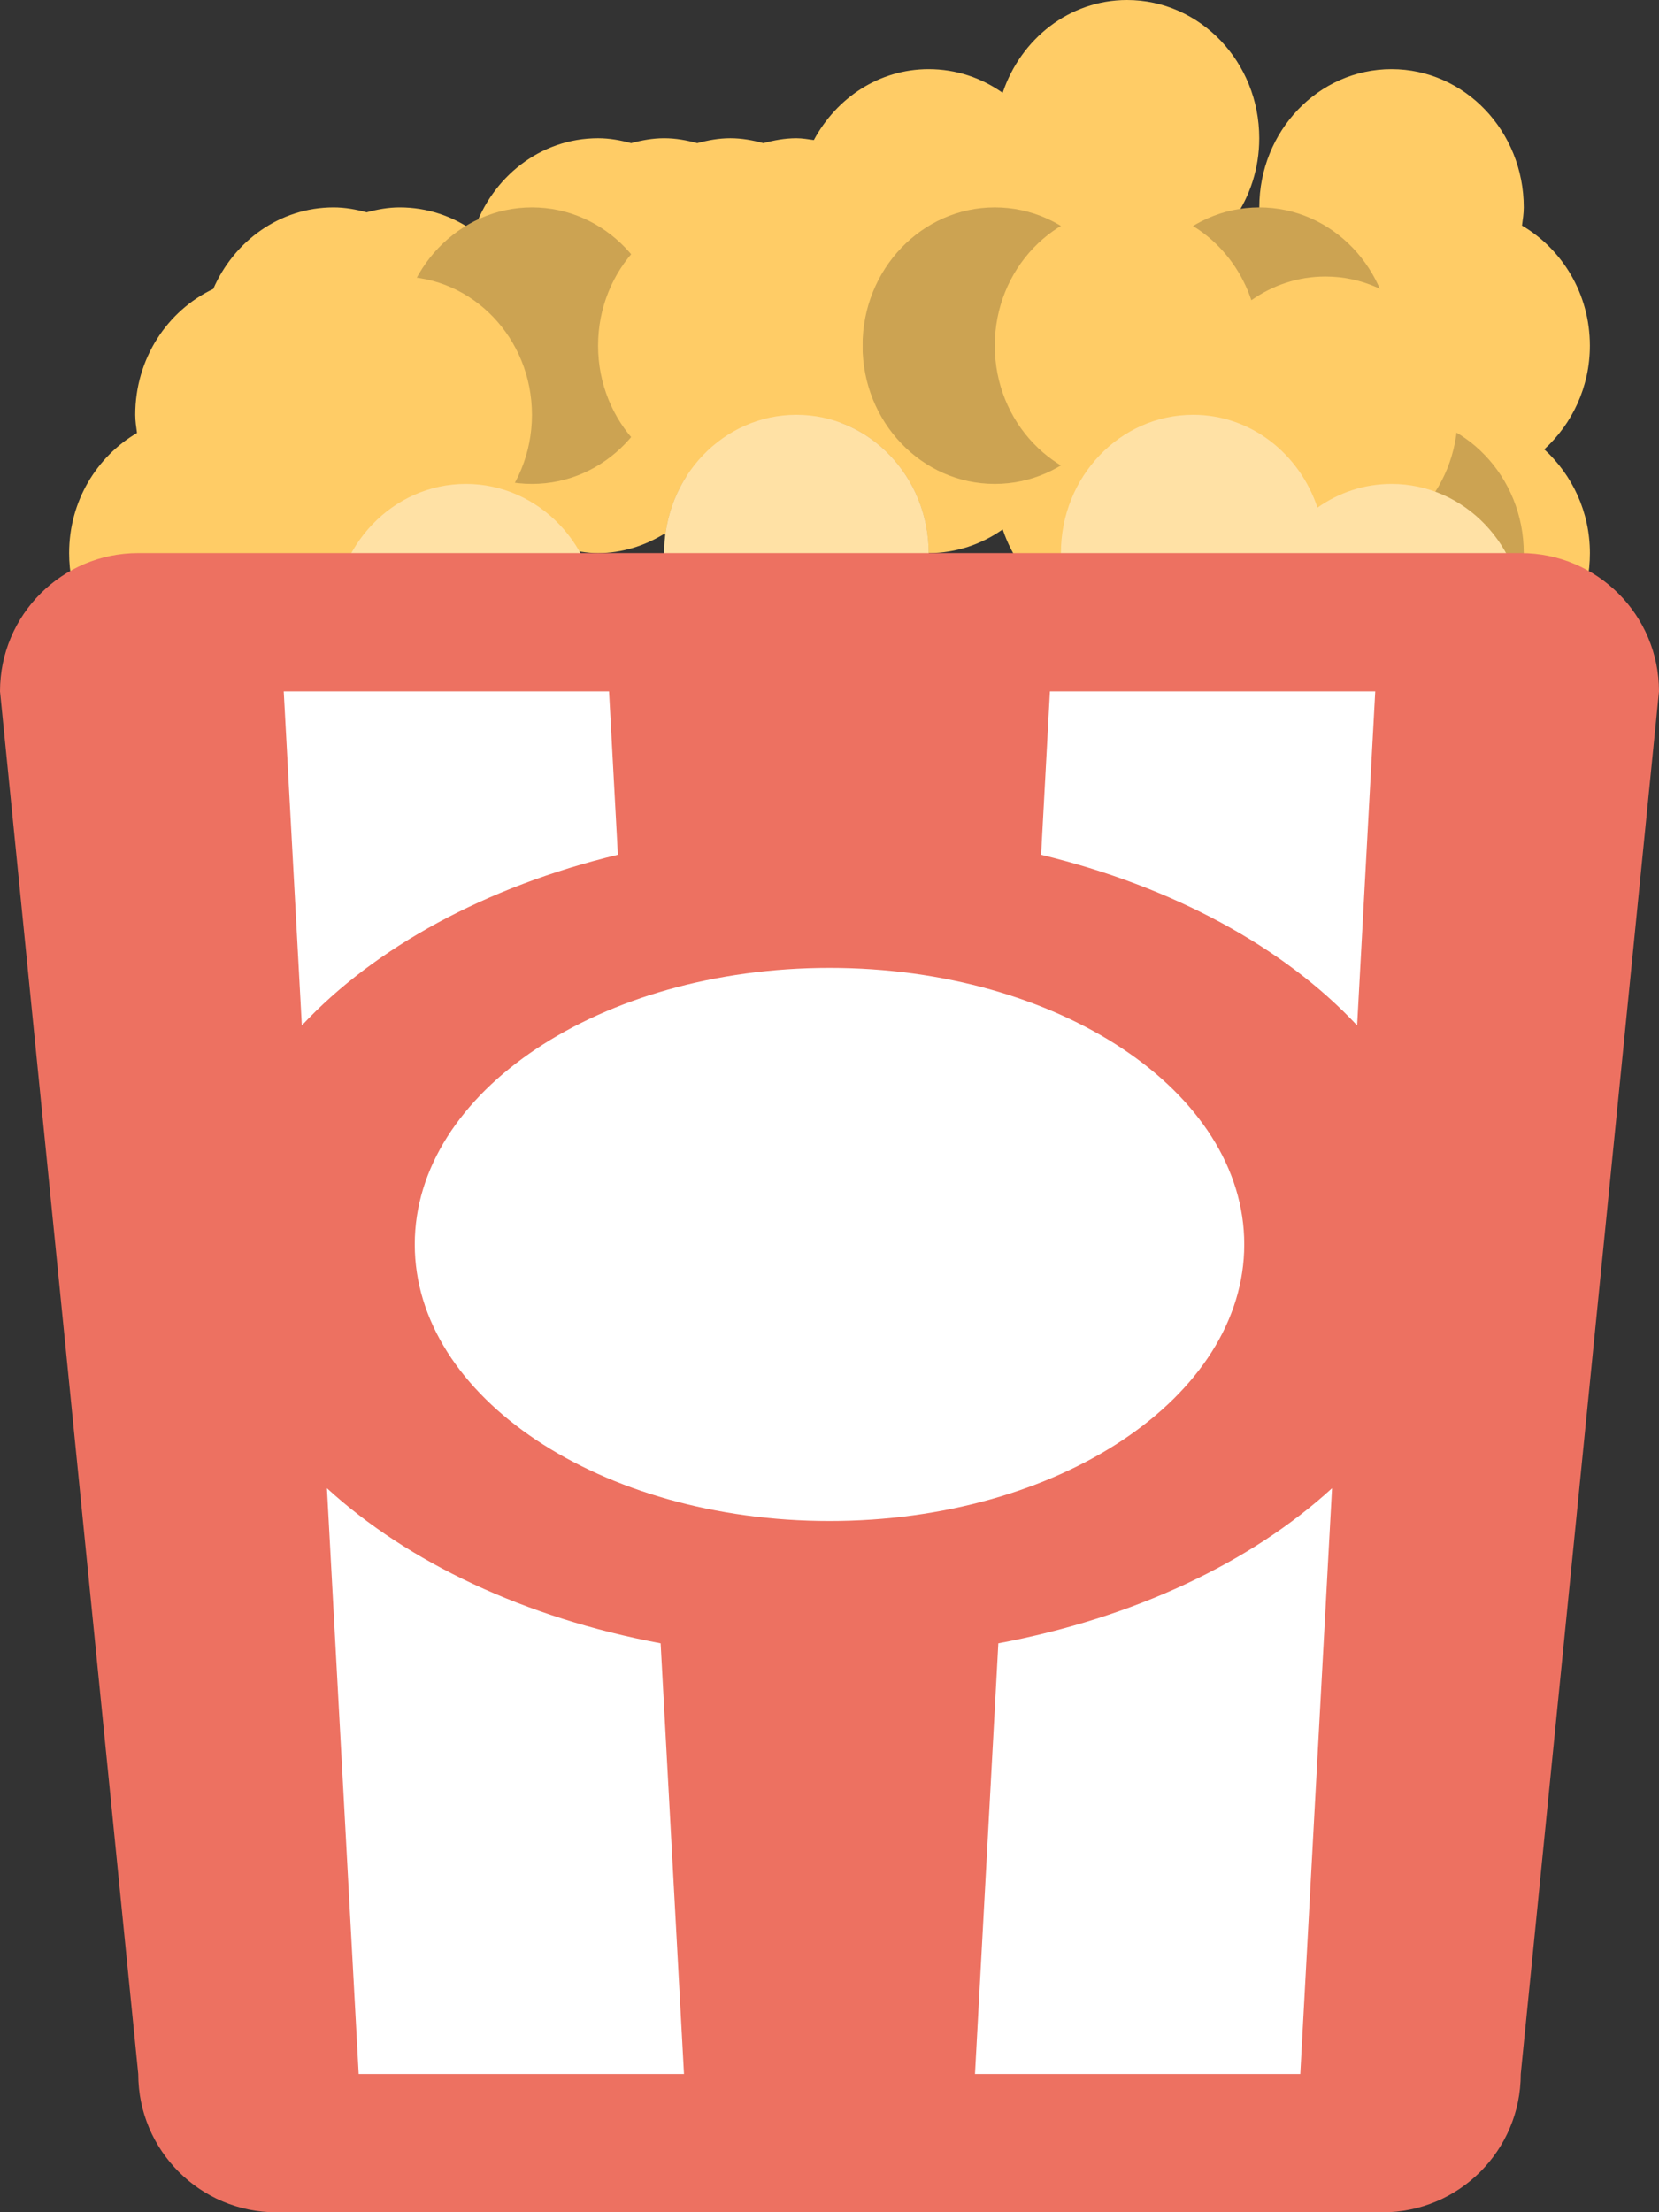 <?xml version="1.0" encoding="iso-8859-1"?>
<!-- Generator: Adobe Illustrator 16.0.0, SVG Export Plug-In . SVG Version: 6.00 Build 0)  -->
<!DOCTYPE svg PUBLIC "-//W3C//DTD SVG 1.1//EN" "http://www.w3.org/Graphics/SVG/1.1/DTD/svg11.dtd">
<svg version="1.1" id="Layer_1" xmlns="http://www.w3.org/2000/svg" xmlns:xlink="http://www.w3.org/1999/xlink" x="0px" y="0px"
	 width="48px" height="64.003px" viewBox="0 0 48 64.003" style="enable-background:new 0 0 48 64.003;" xml:space="preserve">
<rect x="0" y="0" width="48" height="64.003" fill="#333333" stroke="none"/>
<g id="Popcorn">
	<g>
		<path style="fill-rule:evenodd;clip-rule:evenodd;fill:#FFCC66;" d="M44.681,13C45.482,12.267,46,11.202,46,10
			c0-1.498-0.797-2.789-1.964-3.474C44.059,6.353,44.087,6.181,44.087,6c0-2.21-1.713-4-3.826-4s-3.826,1.79-3.826,4
			c0,0.181,0.028,0.353,0.051,0.526C35.318,7.211,34.521,8.502,34.521,10c0,0.181,0.028,0.353,0.051,0.526
			c-0.017,0.01-0.034,0.019-0.051,0.028c-0.017-0.01-0.034-0.019-0.051-0.028c0.022-0.174,0.051-0.346,0.051-0.526
			c0-0.83-0.242-1.601-0.655-2.239c1.491-0.546,2.568-2.015,2.568-3.762C36.435,1.79,34.722,0,32.608,0
			c-1.67,0-3.075,1.125-3.598,2.685C28.399,2.253,27.663,2,26.869,2c-1.434,0-2.667,0.833-3.322,2.052
			c-0.167-0.022-0.331-0.053-0.504-0.053c-0.332,0-0.648,0.059-0.956,0.142c-0.308-0.083-0.624-0.142-0.956-0.142
			s-0.649,0.059-0.957,0.142c-0.308-0.083-0.625-0.142-0.957-0.142s-0.648,0.059-0.956,0.142c-0.308-0.083-0.625-0.142-0.957-0.142
			c-1.67,0-3.075,1.126-3.597,2.687C13.096,6.253,12.358,6,11.564,6c-0.332,0-0.648,0.059-0.956,0.142C10.301,6.059,9.984,6,9.652,6
			C8.1,6,6.771,6.971,6.17,8.359C4.842,8.987,3.913,10.377,3.913,12c0,0.181,0.028,0.353,0.051,0.526
			C2.797,13.211,2,14.502,2,16.001c0,2.209,1.713,4,3.826,4c1.434,0,2.668-0.834,3.323-2.054C9.315,17.97,9.48,18,9.652,18
			c1.434,0,2.667-0.833,3.322-2.052c0.167,0.022,0.331,0.053,0.504,0.053c0.332,0,0.649-0.059,0.956-0.142
			c0.308,0.083,0.625,0.142,0.957,0.142s0.648-0.059,0.956-0.142c0.308,0.083,0.624,0.142,0.956,0.142
			c0.7,0,1.349-0.211,1.913-0.555c0.113,0.068,0.225,0.139,0.344,0.194C20.161,17.03,21.49,18,23.043,18
			c1.434,0,2.667-0.833,3.322-2.052c0.167,0.022,0.331,0.053,0.504,0.053c0.794,0,1.531-0.253,2.142-0.686
			C29.533,16.875,30.938,18,32.608,18c0.7,0,1.349-0.211,1.913-0.555C35.086,17.789,35.734,18,36.435,18
			c0.794,0,1.53-0.253,2.142-0.685c0.522,1.56,1.928,2.686,3.598,2.686c2.113,0,3.826-1.791,3.826-4
			C46,14.799,45.482,13.733,44.681,13z"/>
	</g>
</g>
<g id="Popcorn_5_">
	<g>
		<path style="fill-rule:evenodd;clip-rule:evenodd;fill:#CCA352;" d="M23.043,12c-2.113,0-3.826,1.791-3.826,4.001
			c0,2.209,1.713,4,3.826,4s3.826-1.791,3.826-4C26.869,13.791,25.156,12,23.043,12z M15.392,6c-2.113,0-3.827,1.791-3.827,4
			c0,2.21,1.714,4,3.827,4c2.112,0,3.825-1.79,3.825-4C19.217,7.791,17.504,6,15.392,6z M40.261,12c-0.192,0-0.377,0.03-0.562,0.06
			c0.35-0.604,0.562-1.303,0.562-2.06c0-2.209-1.713-4-3.826-4s-3.826,1.791-3.826,4c0,2.21,1.713,4,3.826,4
			c0.192,0,0.377-0.03,0.562-0.06c-0.349,0.604-0.562,1.304-0.562,2.061c0,2.209,1.713,4,3.826,4s3.826-1.791,3.826-4
			C44.087,13.791,42.374,12,40.261,12z M28.782,6c-2.112,0-3.826,1.791-3.826,4c0,2.21,1.714,4,3.826,4c2.113,0,3.826-1.79,3.826-4
			C32.608,7.791,30.896,6,28.782,6z"/>
	</g>
</g>
<g id="Popcorn_2_">
	<g>
		<path style="fill-rule:evenodd;clip-rule:evenodd;fill:#FFCC66;" d="M38.348,8c-0.794,0-1.53,0.253-2.142,0.686
			C35.684,7.126,34.278,6,32.608,6c-2.113,0-3.826,1.791-3.826,4c0,2.21,1.713,4,3.826,4c0.794,0,1.53-0.253,2.142-0.685
			c0.522,1.56,1.928,2.686,3.598,2.686c2.113,0,3.826-1.791,3.826-4.001C42.174,9.791,40.461,8,38.348,8z M21.131,6
			c-2.113,0-3.827,1.791-3.827,4c0,2.21,1.714,4,3.827,4c2.112,0,3.825-1.79,3.825-4C24.956,7.791,23.243,6,21.131,6z M11.564,8
			c-2.112,0-3.825,1.791-3.825,4c0,2.21,1.713,4.001,3.825,4.001c2.113,0,3.827-1.791,3.827-4.001C15.392,9.791,13.678,8,11.564,8z"
			/>
	</g>
</g>
<g id="Popcorn_3_">
	<g>
		<path style="fill-rule:evenodd;clip-rule:evenodd;fill:#FFE1A5;" d="M40.261,14c-0.794,0-1.53,0.253-2.142,0.686
			C37.597,13.126,36.191,12,34.521,12c-2.113,0-3.826,1.791-3.826,4.001c0,2.209,1.713,4,3.826,4c0.794,0,1.531-0.253,2.142-0.686
			c0.522,1.561,1.928,2.686,3.598,2.686c2.113,0,3.826-1.791,3.826-4.001C44.087,15.792,42.374,14,40.261,14z M23.043,12
			c-2.113,0-3.826,1.791-3.826,4.001c0,2.209,1.713,4,3.826,4s3.826-1.791,3.826-4C26.869,13.791,25.156,12,23.043,12z M13.479,14
			c-2.113,0-3.826,1.792-3.826,4c0,2.21,1.713,4.001,3.826,4.001S17.304,20.21,17.304,18C17.304,15.792,15.592,14,13.479,14z"/>
	</g>
</g>
<g id="Box">
	<g>
		<path style="fill:#ED7161;" d="M44,16.001H4c-2.21,0-4,1.791-4,4l4,40.002c0,2.21,1.791,4,4,4h32c2.209,0,4-1.79,4-4l4-40.002
			C48,17.792,46.209,16.001,44,16.001z"/>
	</g>
</g>
<g id="Label_17_">
	<g>
		<path style="fill-rule:evenodd;clip-rule:evenodd;fill:#FFFFFF;" d="M9.459,43.055l0.919,16.948h9.412l-0.676-12.461
			C15.182,46.804,11.805,45.2,9.459,43.055z M17.621,20H8.209l0.524,9.666c2.117-2.263,5.326-4.016,9.144-4.938L17.621,20z
			 M28.209,60.003h9.412l0.919-16.948c-2.346,2.146-5.724,3.749-9.655,4.487L28.209,60.003z M30.378,20l-0.256,4.729
			c3.817,0.922,7.026,2.674,9.144,4.937L39.79,20H30.378z M36,36.001c0-4.418-5.373-8-12-8c-6.628,0-12,3.582-12,8
			c0,4.419,5.372,8.002,12,8.002C30.627,44.003,36,40.42,36,36.001z"/>
	</g>
</g>
<g>
</g>
<g>
</g>
<g>
</g>
<g>
</g>
<g>
</g>
<g>
</g>
<g>
</g>
<g>
</g>
<g>
</g>
<g>
</g>
<g>
</g>
<g>
</g>
<g>
</g>
<g>
</g>
<g>
</g>
</svg>
